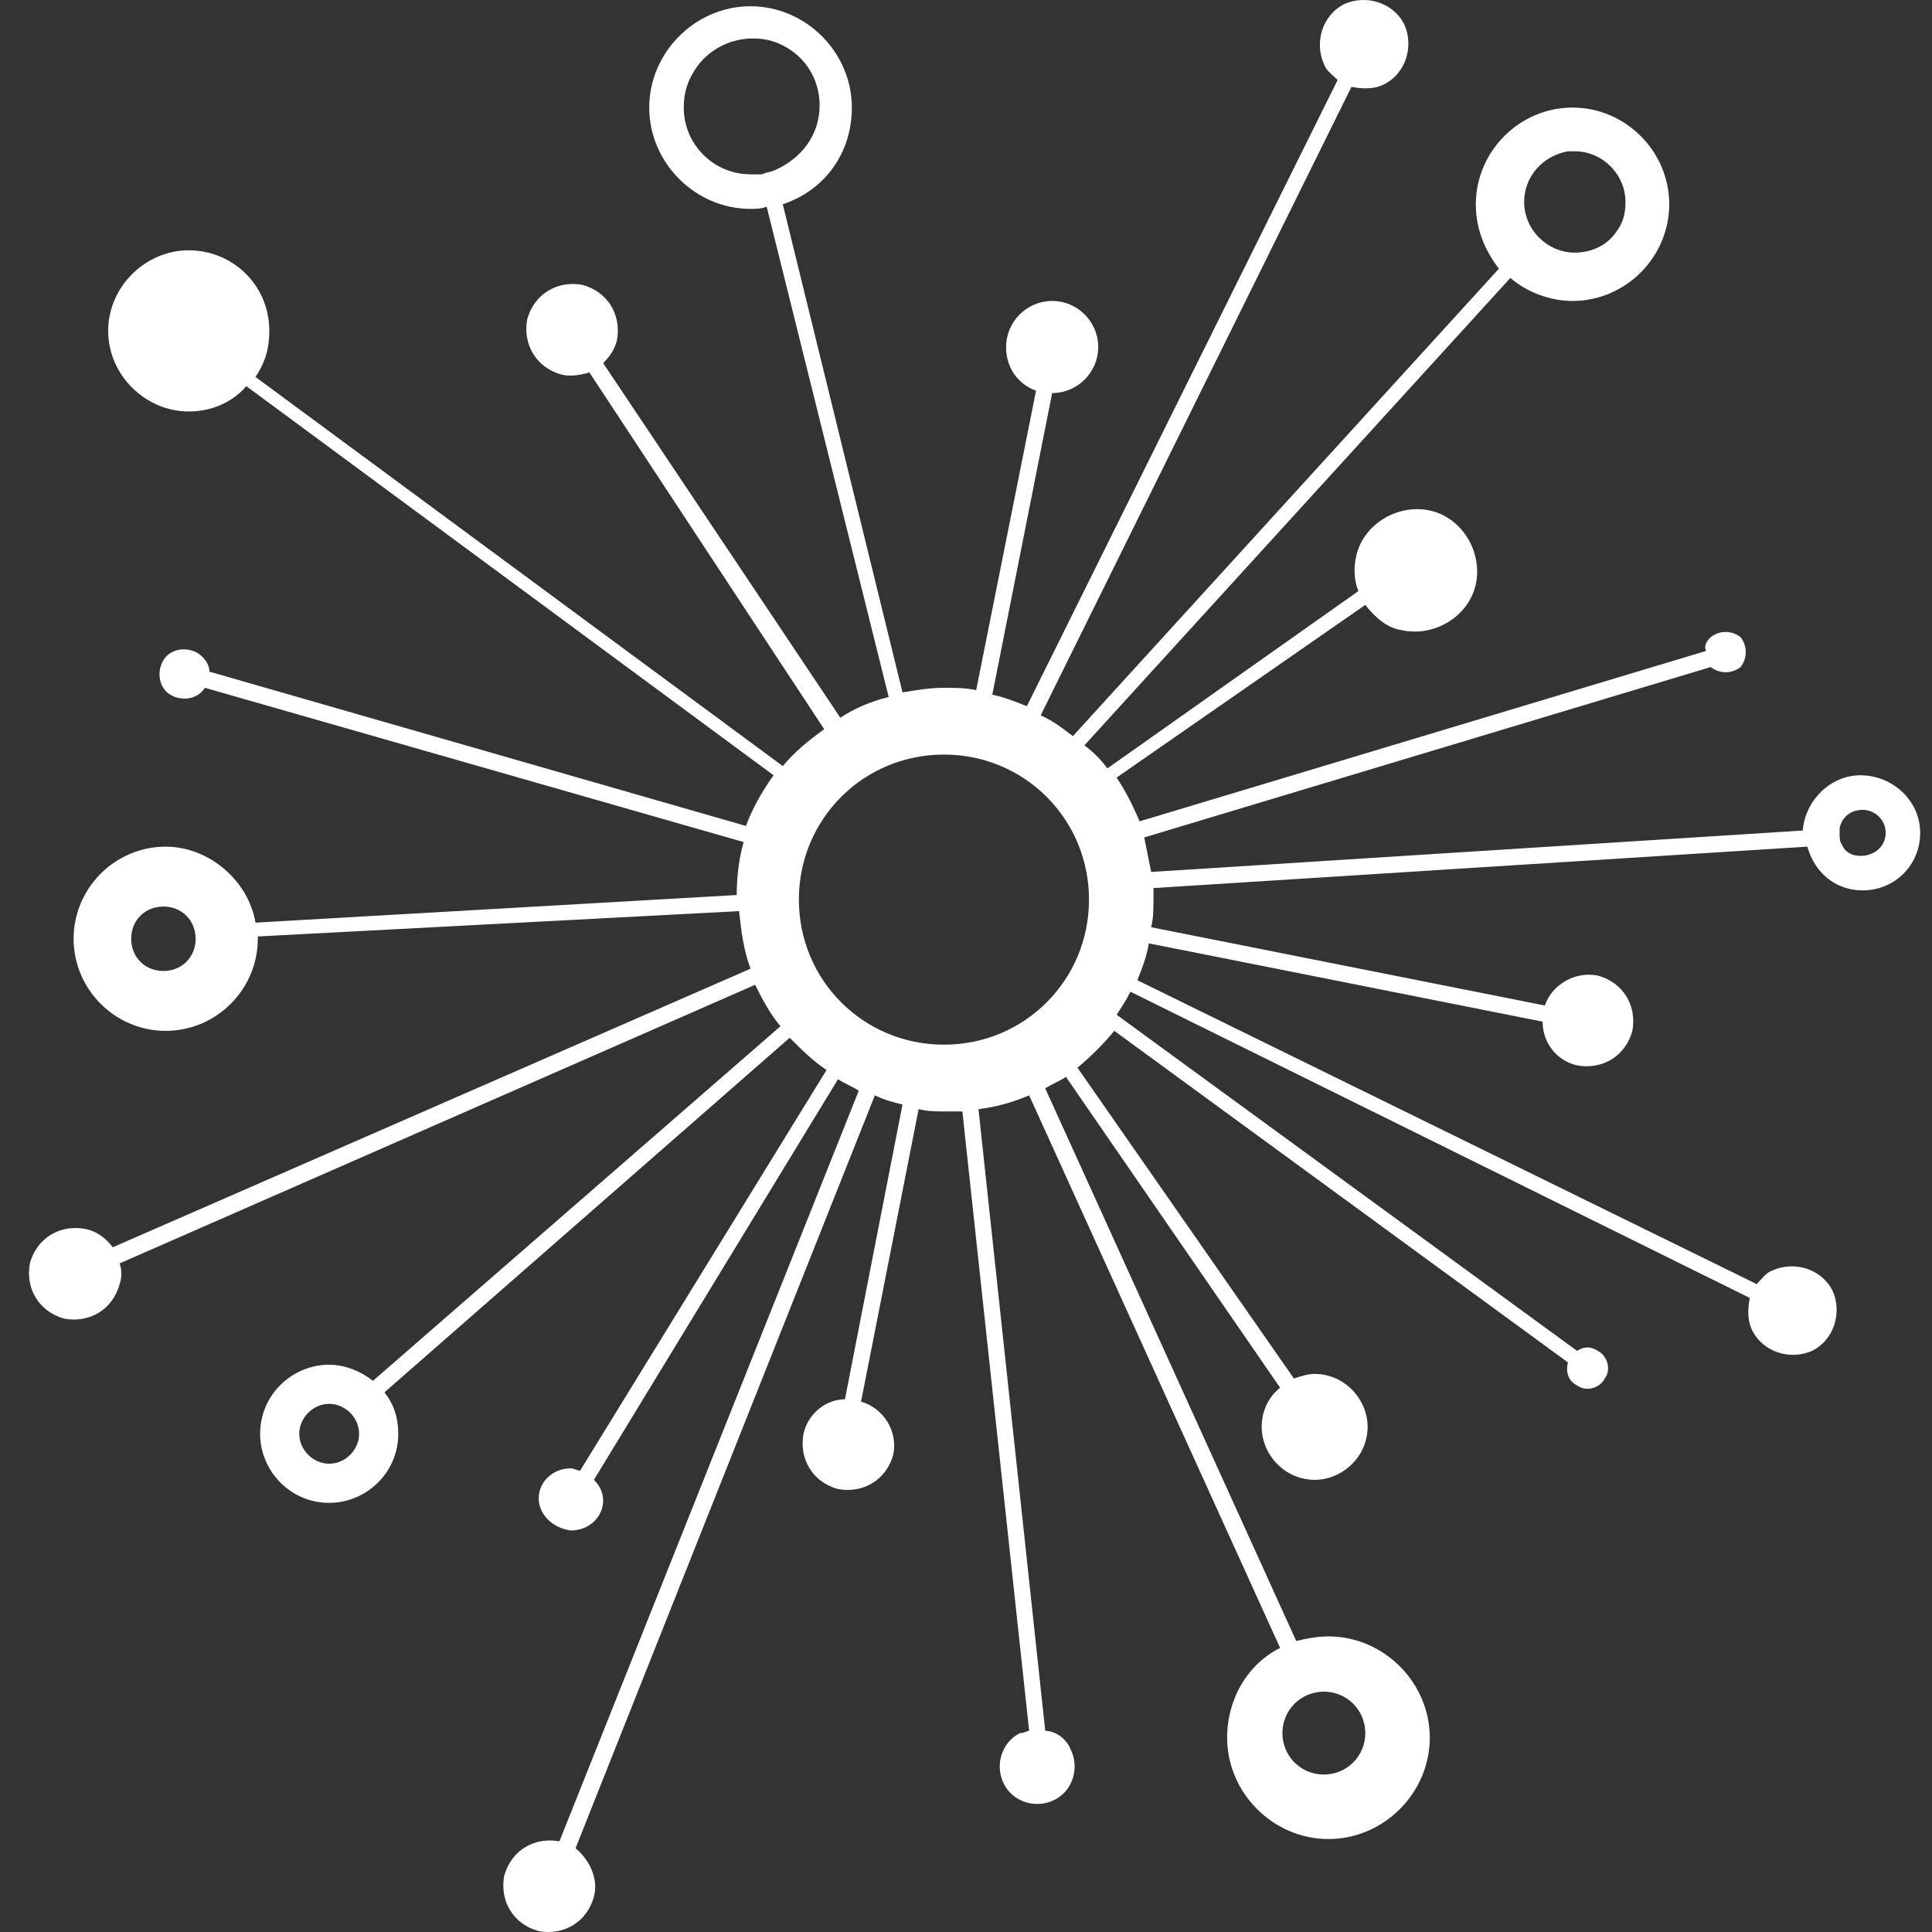 <?xml version="1.0" encoding="UTF-8" standalone="no"?>
<svg
   xmlns:dc="http://purl.org/dc/elements/1.1/"
   xmlns:cc="http://creativecommons.org/ns#"
   xmlns:rdf="http://www.w3.org/1999/02/22-rdf-syntax-ns#"
   xmlns:svg="http://www.w3.org/2000/svg"
   xmlns="http://www.w3.org/2000/svg"
   xmlns:sodipodi="http://sodipodi.sourceforge.net/DTD/sodipodi-0.dtd"
   xmlns:inkscape="http://www.inkscape.org/namespaces/inkscape"
   version="1.1"
   x="0px"
   y="0px"
   viewBox="0 0 100 100"
   xml:space="preserve"
   id="svg12"
   sodipodi:docname="hub_icon.svg"
   width="100"
   height="100"
   inkscape:version="1.0.2 (e86c870879, 2021-01-15)"><rect x="0" y="0" width="100" height="100" fill="#333333" stroke="none"/><defs
     id="defs16" /><sodipodi:namedview
     pagecolor="#ffffff"
     bordercolor="#666666"
     borderopacity="1"
     objecttolerance="10"
     gridtolerance="10"
     guidetolerance="10"
     inkscape:pageopacity="0"
     inkscape:pageshadow="2"
     inkscape:window-width="2560"
     inkscape:window-height="1361"
     id="namedview14"
     showgrid="false"
     inkscape:zoom="5.72"
     inkscape:cx="-0.94126894"
     inkscape:cy="62.184305"
     inkscape:window-x="0"
     inkscape:window-y="0"
     inkscape:window-maximized="1"
     inkscape:current-layer="svg12" /><style
     type="text/css"
     id="style2">
	.st0{fill:none;}
</style>
     <path
     d="m 96.29,40.128 c -1.549,0 -2.86,1.311 -2.979,2.86 l -33.727,2.145 c -0.119,-0.596 -0.238,-1.192 -0.358,-1.788 L 88.544,34.527 c 0,0 0,0 0,0 0.477,0.358 1.073,0.358 1.549,0 0.358,-0.477 0.358,-1.073 0,-1.549 -0.477,-0.358 -1.073,-0.358 -1.549,0 -0.238,0.238 -0.358,0.477 -0.238,0.715 L 58.988,42.512 c -0.358,-0.834 -0.715,-1.549 -1.192,-2.264 l 12.871,-8.938 c 0.477,0.596 1.073,1.192 1.907,1.311 1.668,0.358 3.456,-0.715 3.814,-2.384 0.358,-1.668 -0.715,-3.456 -2.384,-3.814 -1.668,-0.358 -3.456,0.715 -3.814,2.384 -0.119,0.596 -0.119,1.192 0.119,1.788 l -12.99,9.177 C 56.962,39.294 56.605,38.936 56.128,38.579 L 78.176,14.386 c 0.834,0.715 2.026,1.192 3.218,1.192 2.741,0 5.005,-2.264 5.005,-5.005 0,-2.741 -2.264,-5.005 -5.005,-5.005 -2.741,0 -5.005,2.264 -5.005,5.005 0,1.311 0.477,2.384 1.192,3.337 L 55.532,38.102 C 55.055,37.745 54.46,37.268 53.864,37.03 L 69.952,4.495 c 0.596,0.119 1.192,0.119 1.668,-0.119 1.192,-0.596 1.549,-2.026 1.073,-3.099 -0.596,-1.192 -2.026,-1.549 -3.099,-1.073 -1.192,0.596 -1.549,2.026 -1.073,3.099 0.119,0.358 0.477,0.596 0.715,0.834 L 53.149,36.553 c -0.596,-0.238 -1.192,-0.477 -1.788,-0.596 L 54.46,20.345 c 0,0 0,0 0,0 1.311,0 2.384,-1.073 2.384,-2.384 0,-1.311 -1.073,-2.384 -2.384,-2.384 -1.311,0 -2.384,1.073 -2.384,2.384 0,1.073 0.596,1.907 1.549,2.264 L 50.527,35.719 c -0.596,-0.119 -1.073,-0.119 -1.668,-0.119 -0.715,0 -1.43,0.119 -2.145,0.238 l -6.197,-25.265 c 2.145,-0.715 3.575,-2.622 3.575,-5.005 0,-2.86 -2.384,-5.244 -5.244,-5.244 -2.86,0 -5.244,2.384 -5.244,5.244 0,2.86 2.384,5.244 5.244,5.244 0.238,0 0.596,0 0.834,-0.119 l 6.316,25.384 c -0.953,0.238 -1.788,0.596 -2.503,1.073 L 31.22,18.796 c 0.358,-0.358 0.596,-0.715 0.715,-1.192 0.238,-1.311 -0.477,-2.503 -1.788,-2.86 -1.311,-0.238 -2.503,0.477 -2.86,1.788 -0.238,1.311 0.477,2.503 1.788,2.86 0.477,0.119 1.073,0 1.43,-0.119 l 12.156,18.472 c -0.834,0.596 -1.549,1.192 -2.145,1.907 L 13.225,19.511 c 0.477,-0.715 0.715,-1.43 0.715,-2.384 0,-2.384 -1.907,-4.171 -4.171,-4.171 -2.264,0 -4.171,1.907 -4.171,4.171 0,2.264 1.907,4.171 4.171,4.171 1.192,0 2.264,-0.477 2.979,-1.311 l 27.291,20.141 c -0.596,0.834 -1.073,1.668 -1.43,2.622 l -27.768,-7.985 c 0,-0.358 -0.238,-0.715 -0.596,-0.953 -0.596,-0.358 -1.43,-0.238 -1.788,0.358 -0.358,0.596 -0.238,1.43 0.358,1.788 0.596,0.358 1.43,0.238 1.788,-0.358 0,0 0,0 0,0 l 27.887,7.985 c -0.238,0.834 -0.358,1.788 -0.358,2.741 L 13.225,47.756 c -0.358,-2.145 -2.384,-3.933 -4.648,-3.933 -2.622,0 -4.767,2.145 -4.767,4.767 0,2.622 2.145,4.767 4.767,4.767 2.622,0 4.767,-2.145 4.767,-4.767 0,0 0,0 0,-0.119 l 24.908,-1.311 c 0.119,1.073 0.238,2.026 0.596,2.979 L 5.836,64.559 C 5.478,64.083 5.002,63.725 4.406,63.606 3.095,63.368 1.903,64.083 1.545,65.394 c -0.238,1.311 0.477,2.503 1.788,2.86 1.311,0.238 2.503,-0.477 2.86,-1.788 0.119,-0.358 0.119,-0.715 0,-1.073 L 39.086,50.973 c 0.358,0.715 0.715,1.43 1.311,2.145 L 19.303,71.472 c -0.596,-0.477 -1.43,-0.834 -2.264,-0.834 -1.907,0 -3.575,1.549 -3.575,3.575 0,1.907 1.549,3.575 3.575,3.575 1.907,0 3.575,-1.549 3.575,-3.575 0,-0.834 -0.238,-1.549 -0.715,-2.145 l 20.975,-18.353 c 0.596,0.596 1.192,1.192 1.907,1.668 L 30.028,76.119 c -0.119,0 -0.358,-0.119 -0.477,-0.119 -0.953,0 -1.668,0.715 -1.668,1.549 0,0.834 0.715,1.549 1.668,1.668 0.953,0 1.668,-0.715 1.668,-1.549 0,-0.477 -0.238,-0.834 -0.477,-1.073 L 43.376,55.859 c 0.358,0.238 0.715,0.358 1.073,0.596 L 28.956,95.307 c 0,0 0,0 0,0 -1.311,-0.238 -2.503,0.477 -2.86,1.788 -0.238,1.311 0.477,2.503 1.788,2.86 1.311,0.238 2.503,-0.477 2.86,-1.788 0.238,-0.953 -0.238,-1.907 -0.953,-2.503 L 45.283,56.694 c 0.477,0.238 0.953,0.358 1.43,0.477 l -2.979,15.255 c -0.953,0 -1.907,0.715 -2.145,1.788 -0.238,1.311 0.477,2.503 1.788,2.86 1.311,0.238 2.503,-0.477 2.86,-1.788 0.238,-1.192 -0.477,-2.384 -1.668,-2.741 l 2.979,-15.135 c 0.477,0.119 0.953,0.119 1.549,0.119 0.238,0 0.477,0 0.715,0 l 3.456,32.058 c -0.119,0 -0.238,0.119 -0.477,0.119 -0.953,0.477 -1.311,1.668 -0.834,2.622 0.477,0.953 1.668,1.311 2.622,0.834 0.953,-0.477 1.311,-1.668 0.834,-2.622 -0.238,-0.596 -0.834,-0.953 -1.311,-0.953 l -3.456,-32.178 c 0.953,-0.119 1.788,-0.358 2.622,-0.715 l 12.99,28.602 c -1.668,0.834 -2.741,2.622 -2.741,4.648 0,2.86 2.384,5.244 5.244,5.244 2.86,0 5.244,-2.384 5.244,-5.244 0,-2.86 -2.384,-5.244 -5.244,-5.244 -0.596,0 -1.192,0.119 -1.668,0.238 L 54.102,56.336 c 0.358,-0.238 0.715,-0.358 1.073,-0.596 l 11.083,16.089 c -0.596,0.477 -0.953,1.192 -0.953,2.026 0,1.43 1.192,2.741 2.741,2.741 1.43,0 2.741,-1.192 2.741,-2.741 0,-1.43 -1.192,-2.741 -2.741,-2.741 -0.358,0 -0.715,0.119 -1.073,0.238 L 55.77,55.264 c 0.715,-0.596 1.311,-1.192 1.907,-1.907 l 23.478,17.161 c -0.119,0.477 0,0.953 0.477,1.192 0.477,0.358 1.192,0.119 1.43,-0.358 0.358,-0.477 0.119,-1.192 -0.358,-1.43 -0.358,-0.238 -0.715,-0.238 -1.073,0 L 57.796,52.523 c 0.238,-0.358 0.477,-0.715 0.715,-1.192 l 32.058,15.85 c -0.119,0.596 -0.119,1.192 0.119,1.668 0.596,1.192 2.026,1.549 3.099,1.073 1.192,-0.596 1.549,-2.026 1.073,-3.099 -0.596,-1.192 -2.026,-1.549 -3.099,-1.073 -0.358,0.119 -0.596,0.477 -0.834,0.715 L 58.869,50.735 c 0.238,-0.596 0.477,-1.192 0.596,-1.907 l 20.379,4.052 c 0,1.073 0.715,2.026 1.788,2.264 1.311,0.238 2.503,-0.477 2.86,-1.788 0.238,-1.311 -0.477,-2.503 -1.788,-2.86 -1.192,-0.238 -2.384,0.477 -2.741,1.549 l -20.379,-4.052 c 0.119,-0.477 0.119,-0.953 0.119,-1.43 0,-0.238 0,-0.358 0,-0.596 l 33.846,-2.145 c 0.358,1.311 1.43,2.264 2.86,2.264 1.668,0 2.979,-1.311 2.979,-2.979 0,-1.668 -1.43,-2.979 -3.099,-2.979 z M 84.134,10.453 c 0,0.596 -0.119,1.073 -0.477,1.549 -0.477,0.715 -1.311,1.073 -2.145,1.073 -1.43,0 -2.622,-1.192 -2.622,-2.622 0,-1.311 0.953,-2.384 2.264,-2.622 0.119,0 0.238,0 0.358,0 1.43,0 2.622,1.192 2.622,2.622 z M 38.847,9.023 c -1.907,0 -3.456,-1.549 -3.456,-3.456 0,-0.596 0.119,-1.192 0.477,-1.788 0.596,-1.073 1.788,-1.788 3.099,-1.788 0.596,0 1.073,0.119 1.549,0.358 1.192,0.596 1.907,1.788 1.907,3.099 0,1.549 -0.953,2.741 -2.264,3.337 -0.238,0.119 -0.477,0.119 -0.715,0.238 -0.358,0 -0.477,0 -0.596,0 z M 8.458,50.258 c -0.953,0 -1.668,-0.715 -1.668,-1.668 0,-0.953 0.715,-1.668 1.668,-1.668 0.953,0 1.668,0.715 1.668,1.668 0,0.953 -0.715,1.668 -1.668,1.668 z m 8.581,25.504 c -0.834,0 -1.549,-0.715 -1.549,-1.549 0,-0.834 0.715,-1.549 1.549,-1.549 0.834,0 1.549,0.715 1.549,1.549 0,0.834 -0.715,1.549 -1.549,1.549 z m 51.484,11.798 c 1.192,0 2.145,0.953 2.145,2.145 0,1.192 -0.953,2.145 -2.145,2.145 -1.192,0 -2.145,-0.953 -2.145,-2.145 0,-1.192 0.953,-2.145 2.145,-2.145 z M 56.366,46.564 c 0,4.171 -3.337,7.508 -7.508,7.508 -4.171,0 -7.508,-3.337 -7.508,-7.508 0,-4.171 3.337,-7.508 7.508,-7.508 4.171,0 7.508,3.337 7.508,7.508 z m 39.924,-2.264 c -0.477,0 -0.834,-0.238 -0.953,-0.596 -0.119,-0.119 -0.119,-0.358 -0.119,-0.596 0,-0.119 0,-0.119 0,-0.238 0.119,-0.596 0.596,-0.953 1.192,-0.953 0.596,0 1.192,0.477 1.192,1.192 0,0.715 -0.596,1.192 -1.311,1.192 z"
     id="path6"
     style="stroke-width:1.192;fill:#ffffff" /></svg>
